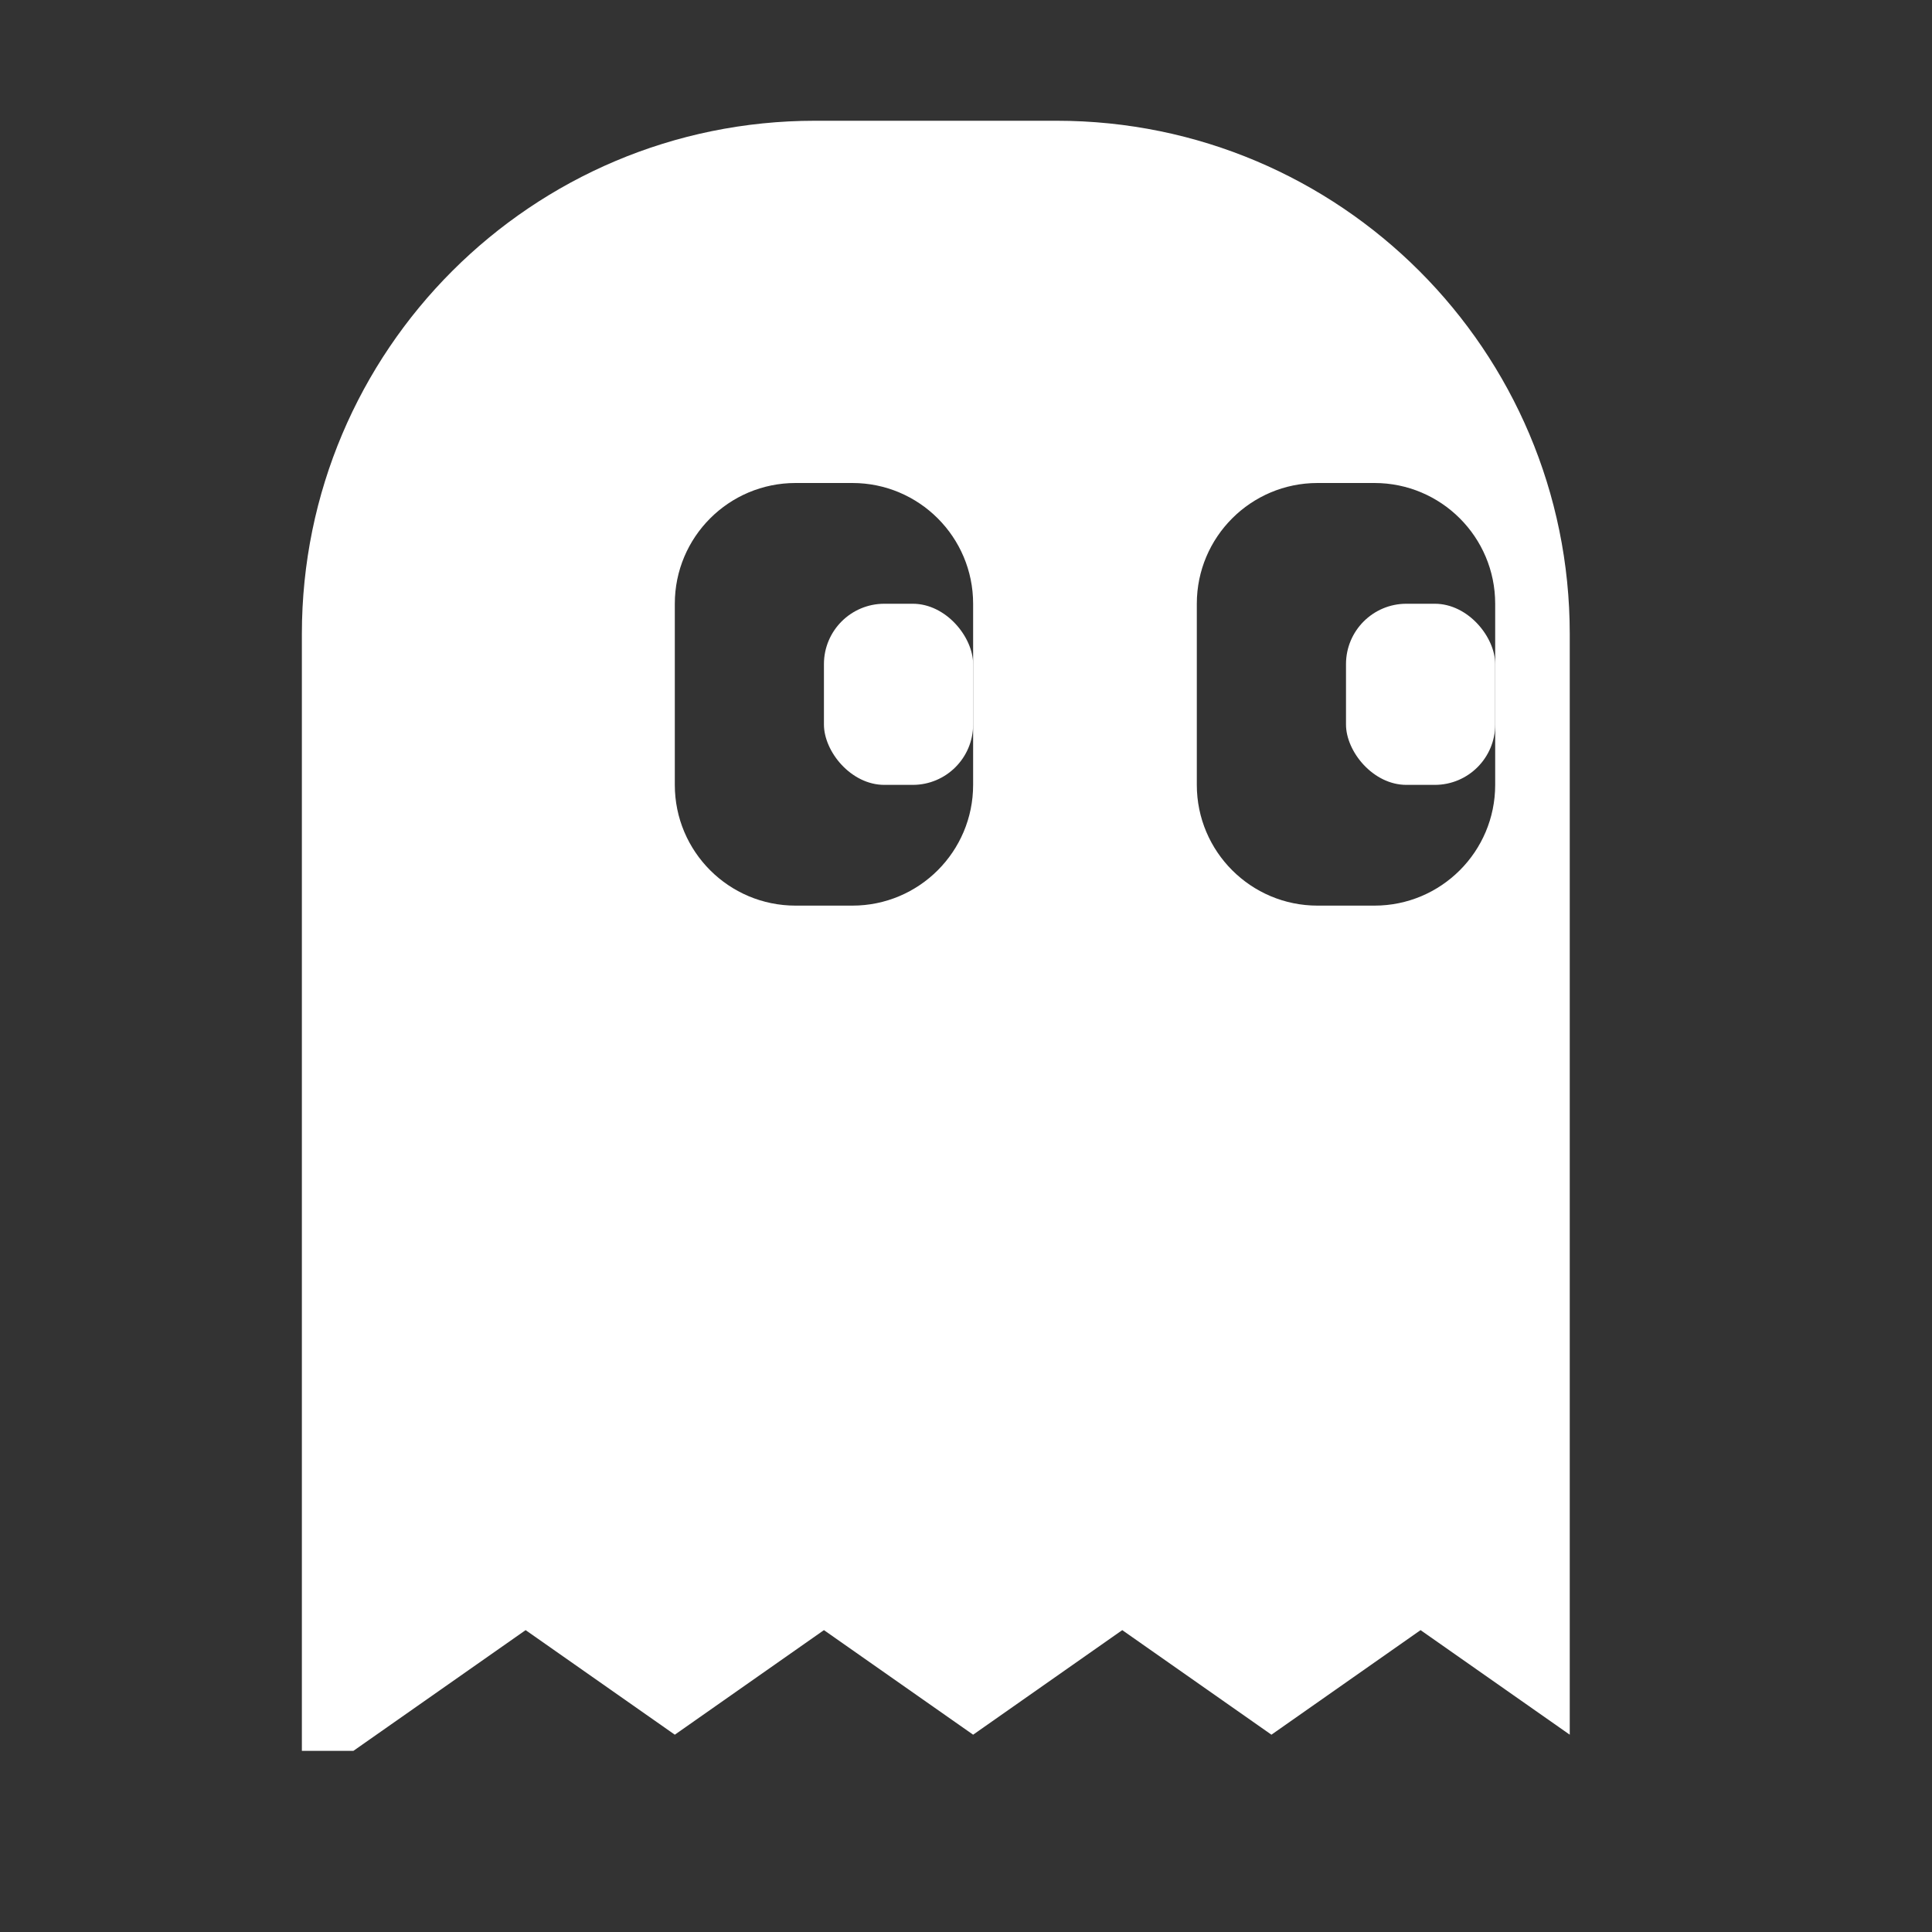 <svg width="32" height="32" viewBox="0 0 32 32" fill="none" xmlns="http://www.w3.org/2000/svg">
<rect x="0" y="0" width="32" height="32" fill="#333333" stroke="none"/>
<path fill-rule="evenodd" clip-rule="evenodd" d="M5 10.5C5 5.806 8.806 2 13.5 2H17.5C22.194 2 26 5.806 26 10.5V28.732L23.529 27L21.059 28.732L18.588 27L16.118 28.732L13.647 27L11.177 28.732L8.706 27L5.853 29H5V10.5ZM19.823 10C19.823 8.895 20.719 8 21.823 8H22.765C23.869 8 24.765 8.895 24.765 10V13C24.765 14.105 23.869 15 22.765 15H21.823C20.719 15 19.823 14.105 19.823 13V10ZM13.177 8C12.072 8 11.177 8.895 11.177 10V13C11.177 14.105 12.072 15 13.177 15H14.118C15.222 15 16.118 14.105 16.118 13V10C16.118 8.895 15.222 8 14.118 8H13.177Z" fill="white"/>
<rect x="13.647" y="10" width="2.471" height="3" rx="1" fill="white"/>
<rect x="22.294" y="10" width="2.471" height="3" rx="1" fill="white"/>
</svg>
